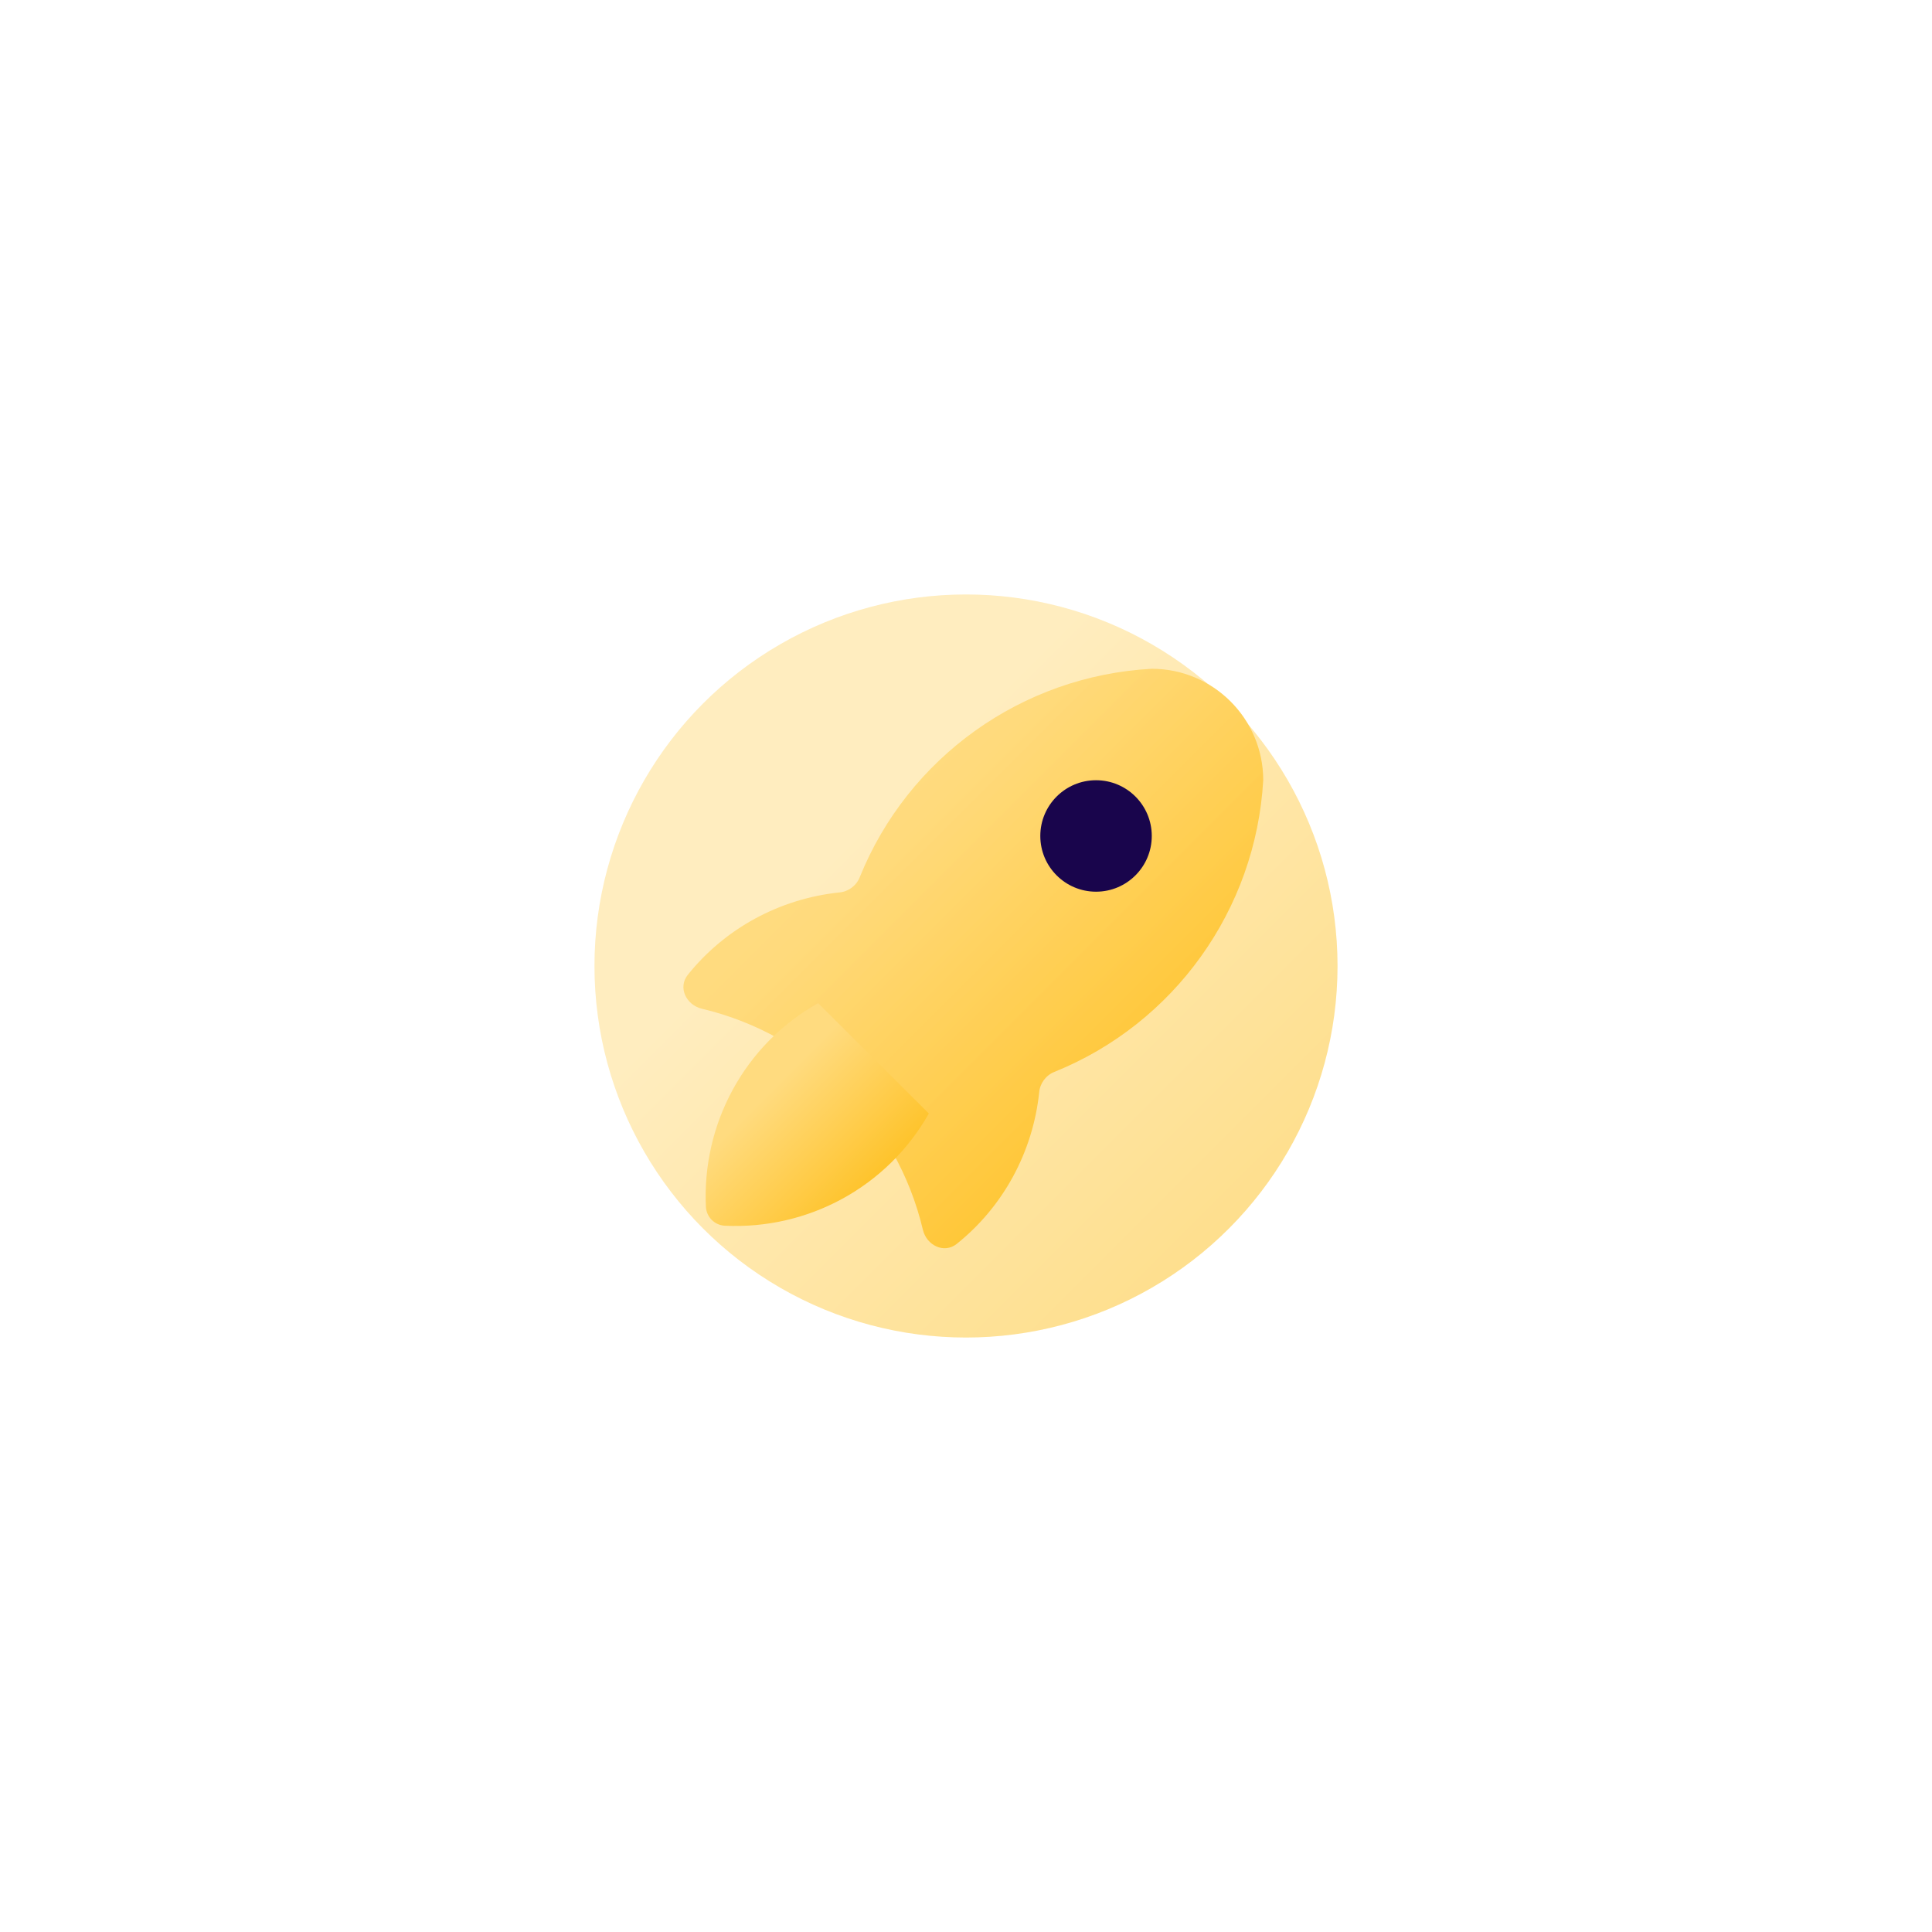 <svg width="52" height="52" viewBox="0 0 52 52" fill="none" xmlns="http://www.w3.org/2000/svg" xmlns:xlink="http://www.w3.org/1999/xlink">
	<desc>
			Created with Pixso.
	</desc>
	<defs>
		<filter id="filter_18_720_dd" x="0" y="0" width="52" height="52" filterUnits="userSpaceOnUse" color-interpolation-filters="sRGB">
			<feFlood flood-opacity="0" result="BackgroundImageFix"/>
			<feBlend mode="normal" in="SourceGraphic" in2="BackgroundImageFix" result="shape"/>
			<feGaussianBlur stdDeviation="5.333" result="effect_layerBlur_1"/>
		</filter>
		<linearGradient x1="34" y1="34" x2="18" y2="18" id="paint_linear_18_717_0" gradientUnits="userSpaceOnUse">
			<stop stop-color="#FEB700"/>
			<stop offset="0.661" stop-color="#FFDB7F"/>
		</linearGradient>
		<linearGradient x1="36" y1="36" x2="16" y2="16" id="paint_linear_18_720_0" gradientUnits="userSpaceOnUse">
			<stop stop-color="#FEB700"/>
			<stop offset="0.661" stop-color="#FFDB7F"/>
		</linearGradient>
		<linearGradient x1="25" y1="33" x2="19" y2="27" id="paint_linear_18_718_0" gradientUnits="userSpaceOnUse">
			<stop stop-color="#FEB700"/>
			<stop offset="0.661" stop-color="#FFDB7F"/>
		</linearGradient>
	</defs>
	<path id="Path" d="M18.89 27.15C21.84 27.85 24.14 30.15 24.84 33.1C24.94 33.52 25.41 33.75 25.75 33.48C27 32.48 27.8 31.01 27.97 29.4C27.99 29.16 28.15 28.94 28.38 28.85C31.6 27.55 33.8 24.49 34 21C34 19.34 32.65 18 31 18C27.5 18.19 24.44 20.39 23.14 23.61C23.05 23.84 22.83 24 22.59 24.02C20.98 24.19 19.51 24.99 18.51 26.24C18.24 26.58 18.47 27.05 18.89 27.15Z" fill="url(#paint_linear_18_717_0)" fill-opacity="1" fill-rule="evenodd"/>
	<g opacity="0.5" filter="url(#filter_18_720_dd)">
		<circle id="Ellipse 6" cx="26" cy="26" r="10" fill="url(#paint_linear_18_720_0)" fill-opacity="1"/>
	</g>
	<path id="Path" d="M22.02 27C20.04 28.11 18.89 30.25 19 32.49C19.02 32.76 19.23 32.97 19.5 32.99C21.75 33.1 23.88 31.95 25 29.97L22.02 27Z" fill="url(#paint_linear_18_718_0)" fill-opacity="1" fill-rule="evenodd"/>
	<circle id="Oval" cx="29.5" cy="22.5" r="1.5" fill="#19054C" fill-opacity="1"/>
</svg>
